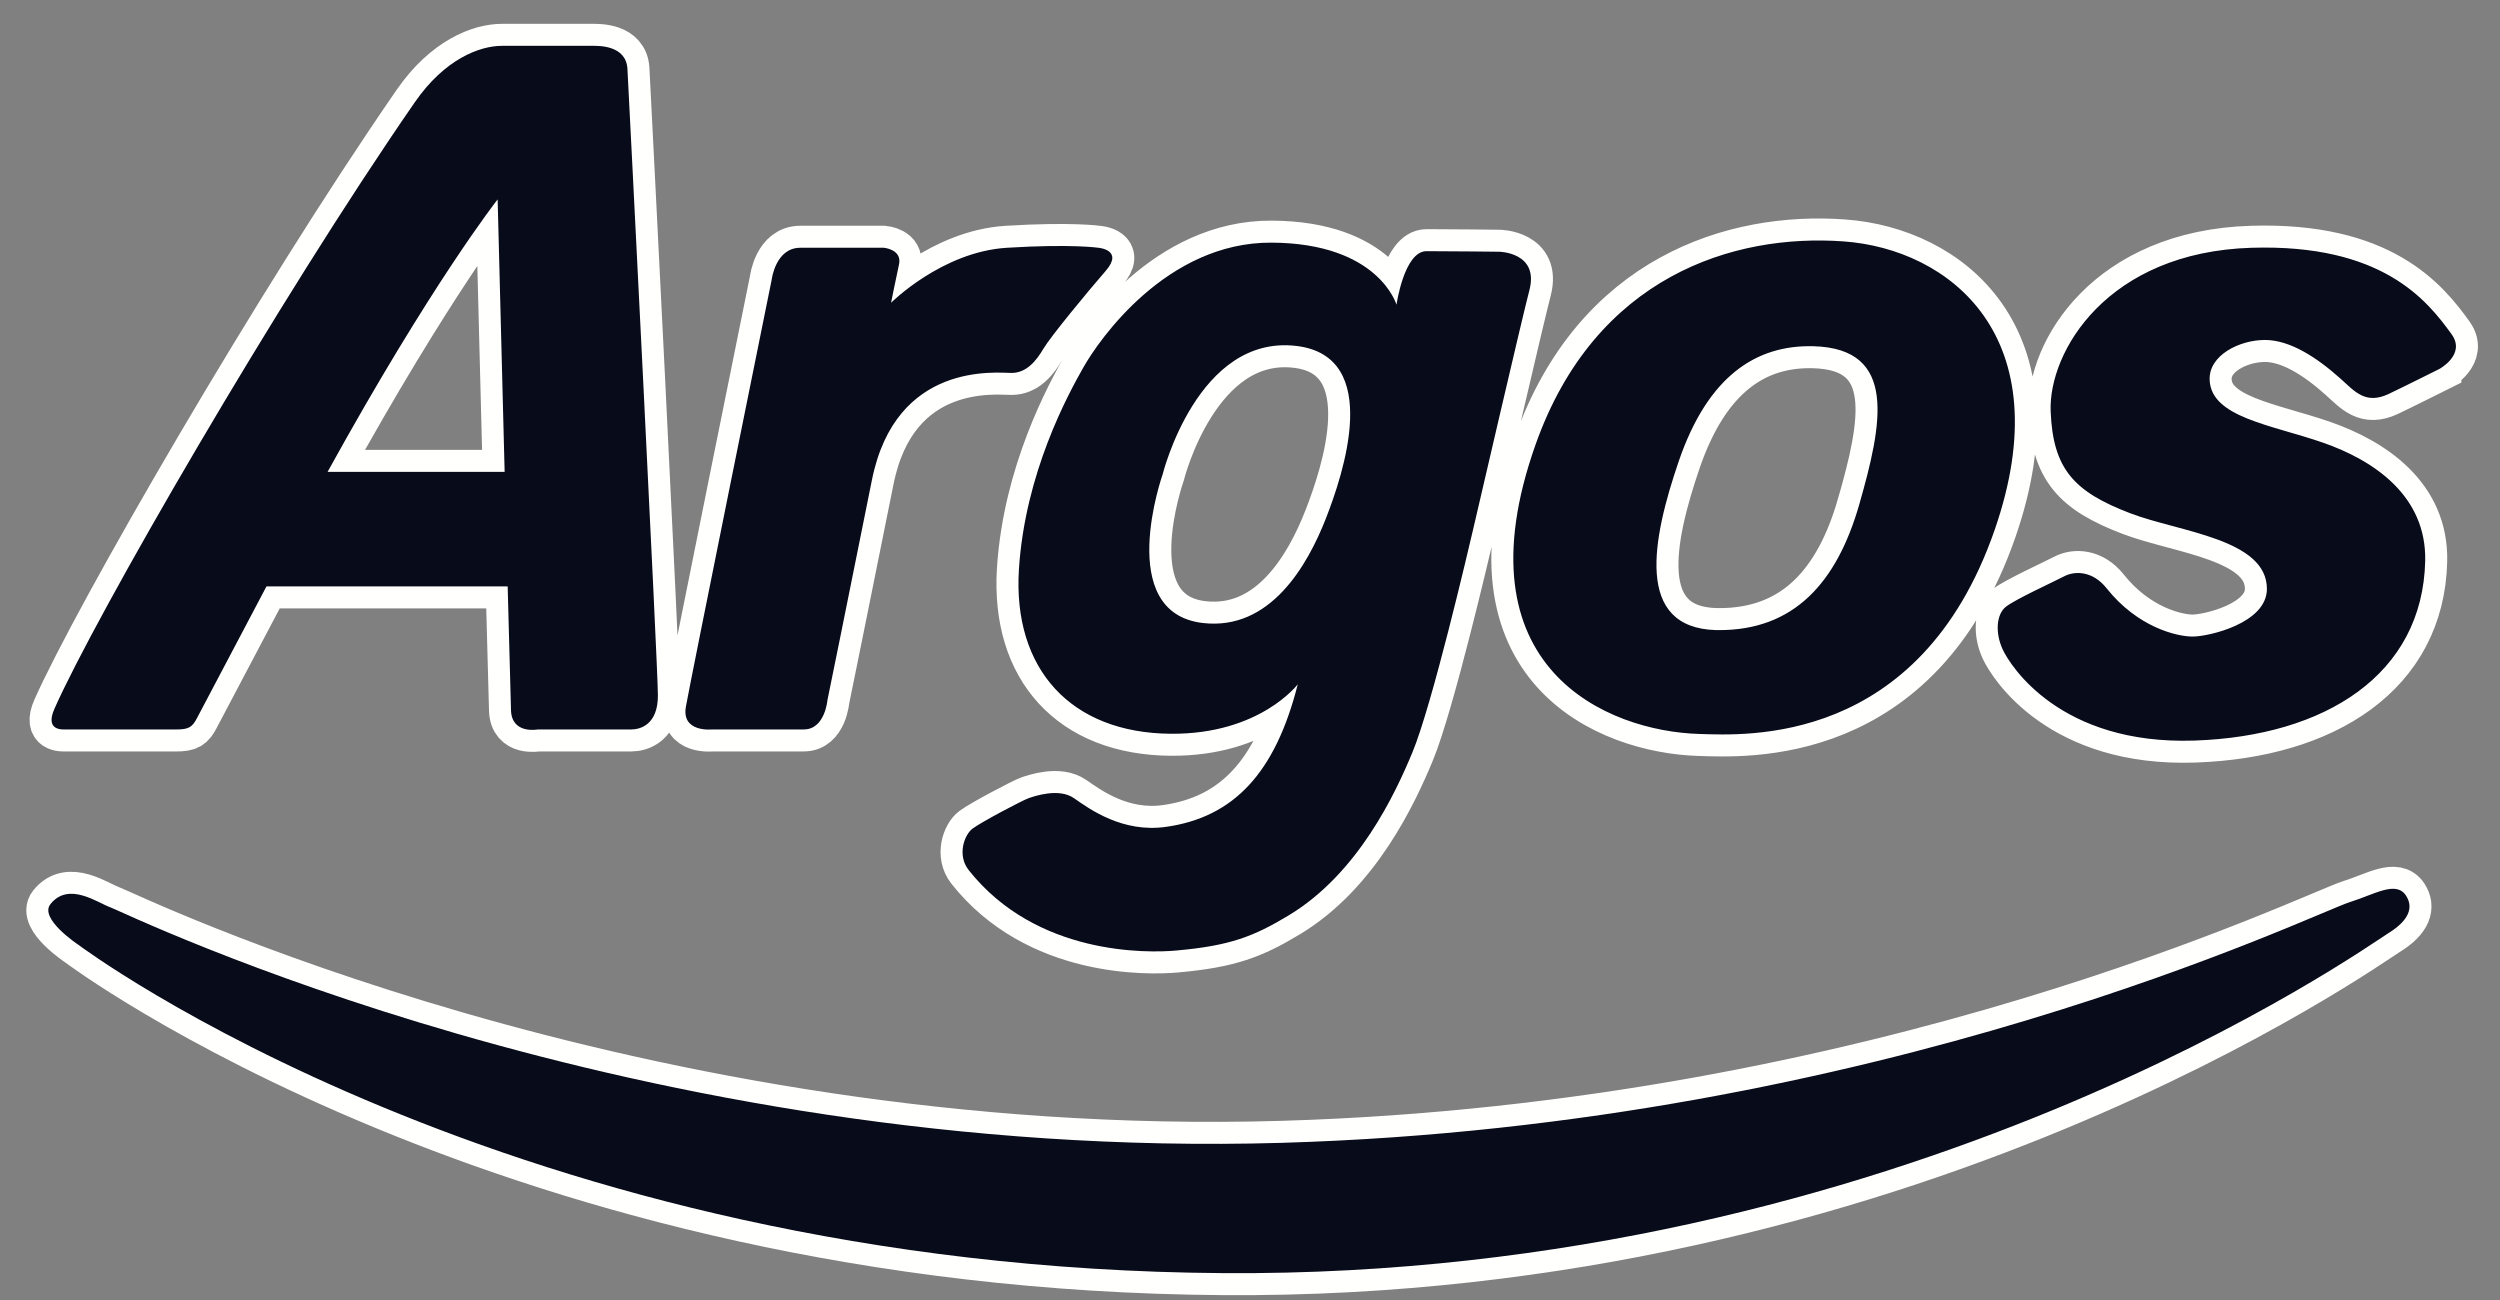 <?xml version="1.0" encoding="UTF-8"?> <svg xmlns="http://www.w3.org/2000/svg" width="75" height="39"><rect width="100%" height="100%" fill="#808080" stroke="none"/><g transform="translate(1 1)" fill="none" fill-rule="evenodd"><path d="M54.308 6.242c-3.299-.239-7.452 1.046-9.24 6.092-2.383 6.722 2.162 8.605 4.912 8.685 1.367.039 6.606.377 8.859-6.12 2.015-5.811-1.368-8.429-4.53-8.657zm.47 7.887c-.672 2.35-1.96 3.79-4.232 3.774h-.06c-2.462-.064-1.916-2.746-1.126-5.059.875-2.56 2.321-3.502 4.042-3.457 2.551.066 2.058 2.358 1.377 4.742zm-36.041 5.738c0-.876-.875-18.084-.914-18.8-.04-.715-.866-.692-1.058-.692h-2.704c-.668 0-1.718.393-2.617 1.693C7.3 8.06 1.845 17.521.633 20.263c-.294.666.248.621.333.621h3.32c.383 0 .482-.072.624-.342.272-.518 1.243-2.354 2.084-3.95h7.236c.052 1.99.092 3.5.1 3.719.023.723.8.573.8.573h2.804c.275 0 .803-.143.803-1.017zm-4.597-6.71H8.827c3.117-5.653 5.102-8.175 5.102-8.175l.21 8.175zm6.214 7.727s-.914.095-.778-.68c.135-.775 2.575-12.817 2.575-12.817s.115-.954.858-.954h2.506s.555.048.455.5c-.099.454-.238 1.15-.238 1.15s1.53-1.531 3.478-1.65c1.947-.12 2.74 0 2.74 0s.773.06.22.695c-.552.636-1.657 1.975-1.867 2.333-.211.358-.505.727-.954.727-.45 0-3.478-.357-4.193 3.22C24.44 16.985 23.824 20 23.824 20s-.072.883-.709.883h-2.76zM43.96 6.552s-1.416-.017-2.164-.017c-.673 0-.901 1.607-.901 1.607s-.529-1.846-3.748-1.863c-3.151-.017-5.18 2.923-5.638 3.73-.459.808-1.76 3.174-1.942 6.081-.184 2.975 1.55 4.904 4.566 4.923 2.668.017 3.8-1.485 3.8-1.485-.667 2.643-1.91 3.99-3.954 4.278-1.3.184-2.285-.528-2.759-.86-.45-.315-1.18-.064-1.363 0-.184.064-1.415.714-1.68.912-.244.181-.474.794-.114 1.248 2.032 2.567 5.373 2.487 6.223 2.41 1.617-.144 2.32-.42 3.372-1.053 2.093-1.259 3.207-3.67 3.713-4.888.596-1.434 1.674-6.061 1.823-6.694.149-.633 1.476-6.374 1.687-7.17.303-1.153-.921-1.16-.921-1.16zm-5.178 7.988c-.562 1.44-1.681 3.382-3.69 3.151-2.68-.306-1.212-4.462-1.212-4.462s1.047-4.207 4.017-3.85c2.6.314 1.386 3.88.885 5.161zm33.399-4.471s.802-.432.37-1.037c-.752-1.05-2.11-2.715-5.997-2.599-4.34.128-6.106 3.123-6.034 4.912.07 1.733.704 2.408 2.385 3.052 1.464.562 4.102.766 4.102 2.27 0 1.033-1.753 1.43-2.227 1.43-.472 0-1.648-.274-2.583-1.45-.417-.525-.954-.525-1.271-.358-.319.167-1.463.688-1.75.914-.285.226-.325.775-.099 1.272.227.497 1.729 2.881 5.763 2.742 3.92-.135 6.839-1.978 6.916-5.389.043-1.943-1.527-3.016-3.08-3.553-1.555-.537-3.35-.757-3.387-1.883-.024-.74.902-1.193 1.658-1.193.754 0 1.556.522 2.277 1.168.425.382.743.775 1.431.454.36-.169 1.526-.752 1.526-.752zM1.343 27.338s-1.179-.779-.829-1.215c.55-.687 1.417-.035 1.809.102.392.136 15.678 7.631 35.137 7.06 18.006-.531 30.934-6.878 32.05-7.227.727-.226 1.371-.648 1.67-.19.219.336.12.729-.537 1.132-.616.377-14.487 10.334-34.936 10.194-21.462-.145-34.364-9.856-34.364-9.856z" stroke="#FFFFFE" stroke-width="1.32"></path><path d="M54.308 6.242c-3.299-.239-7.452 1.046-9.24 6.092-2.383 6.722 2.162 8.605 4.912 8.685 1.367.039 6.606.377 8.859-6.12 2.015-5.811-1.368-8.429-4.53-8.657m.47 7.887c-.673 2.35-1.961 3.79-4.233 3.774h-.06c-2.462-.064-1.916-2.746-1.126-5.059.875-2.56 2.321-3.502 4.042-3.457 2.551.066 2.058 2.358 1.377 4.742m-36.042 5.738c0-.876-.875-18.084-.914-18.8-.04-.715-.866-.692-1.058-.692h-2.704c-.668 0-1.718.393-2.617 1.693C7.3 8.06 1.845 17.521.633 20.263c-.294.666.248.621.333.621h3.32c.383 0 .482-.072.624-.342.272-.518 1.243-2.354 2.084-3.95h7.236c.052 1.99.092 3.5.1 3.719.023.723.8.573.8.573h2.804c.275 0 .803-.143.803-1.017m-4.597-6.71H8.827c3.117-5.653 5.102-8.175 5.102-8.175l.21 8.175m6.215 7.727s-.914.095-.778-.68c.135-.775 2.575-12.817 2.575-12.817s.115-.954.858-.954h2.506s.555.048.455.5c-.099.454-.238 1.15-.238 1.15s1.53-1.531 3.478-1.65c1.947-.12 2.74 0 2.74 0s.773.06.22.695c-.552.636-1.657 1.975-1.867 2.333-.211.358-.505.727-.954.727-.45 0-3.478-.357-4.193 3.22C24.44 16.985 23.824 20 23.824 20s-.072.883-.709.883h-2.76M43.96 6.552s-1.416-.017-2.164-.017c-.673 0-.901 1.607-.901 1.607s-.529-1.846-3.748-1.863c-3.151-.017-5.18 2.923-5.638 3.73-.459.808-1.76 3.174-1.942 6.081-.184 2.975 1.55 4.904 4.566 4.923 2.668.017 3.8-1.485 3.8-1.485-.667 2.643-1.91 3.99-3.954 4.278-1.3.184-2.285-.528-2.759-.86-.45-.315-1.18-.064-1.363 0-.184.064-1.415.714-1.68.912-.244.181-.474.794-.114 1.248 2.032 2.567 5.373 2.487 6.223 2.41 1.617-.144 2.32-.42 3.372-1.053 2.093-1.259 3.207-3.67 3.713-4.888.596-1.434 1.674-6.061 1.823-6.694.149-.633 1.476-6.374 1.687-7.17.303-1.153-.921-1.16-.921-1.16m-5.178 7.99c-.562 1.439-1.681 3.38-3.69 3.15-2.68-.306-1.212-4.462-1.212-4.462s1.047-4.207 4.017-3.85c2.6.314 1.386 3.88.885 5.161m33.399-4.471s.802-.432.37-1.037c-.752-1.05-2.11-2.715-5.997-2.599-4.34.128-6.106 3.123-6.034 4.912.07 1.733.704 2.408 2.385 3.052 1.464.562 4.102.766 4.102 2.27 0 1.033-1.753 1.43-2.227 1.43-.472 0-1.648-.274-2.583-1.45-.417-.525-.954-.525-1.271-.358-.319.167-1.463.688-1.75.914-.285.226-.325.775-.099 1.272.227.497 1.729 2.881 5.763 2.742 3.92-.135 6.839-1.978 6.916-5.389.043-1.943-1.527-3.016-3.08-3.553-1.555-.537-3.35-.757-3.387-1.883-.024-.74.902-1.193 1.658-1.193.754 0 1.556.522 2.277 1.168.425.382.743.775 1.431.454.36-.169 1.526-.752 1.526-.752" fill="#080B19"></path><path d="M1.343 27.338s-1.179-.779-.829-1.215c.55-.687 1.417-.035 1.809.102.392.136 15.678 7.631 35.137 7.06 18.006-.531 30.934-6.878 32.05-7.227.727-.226 1.371-.648 1.67-.19.219.336.12.729-.537 1.132-.616.377-14.487 10.334-34.936 10.194-21.462-.145-34.364-9.856-34.364-9.856" fill="#080B19"></path></g></svg> 